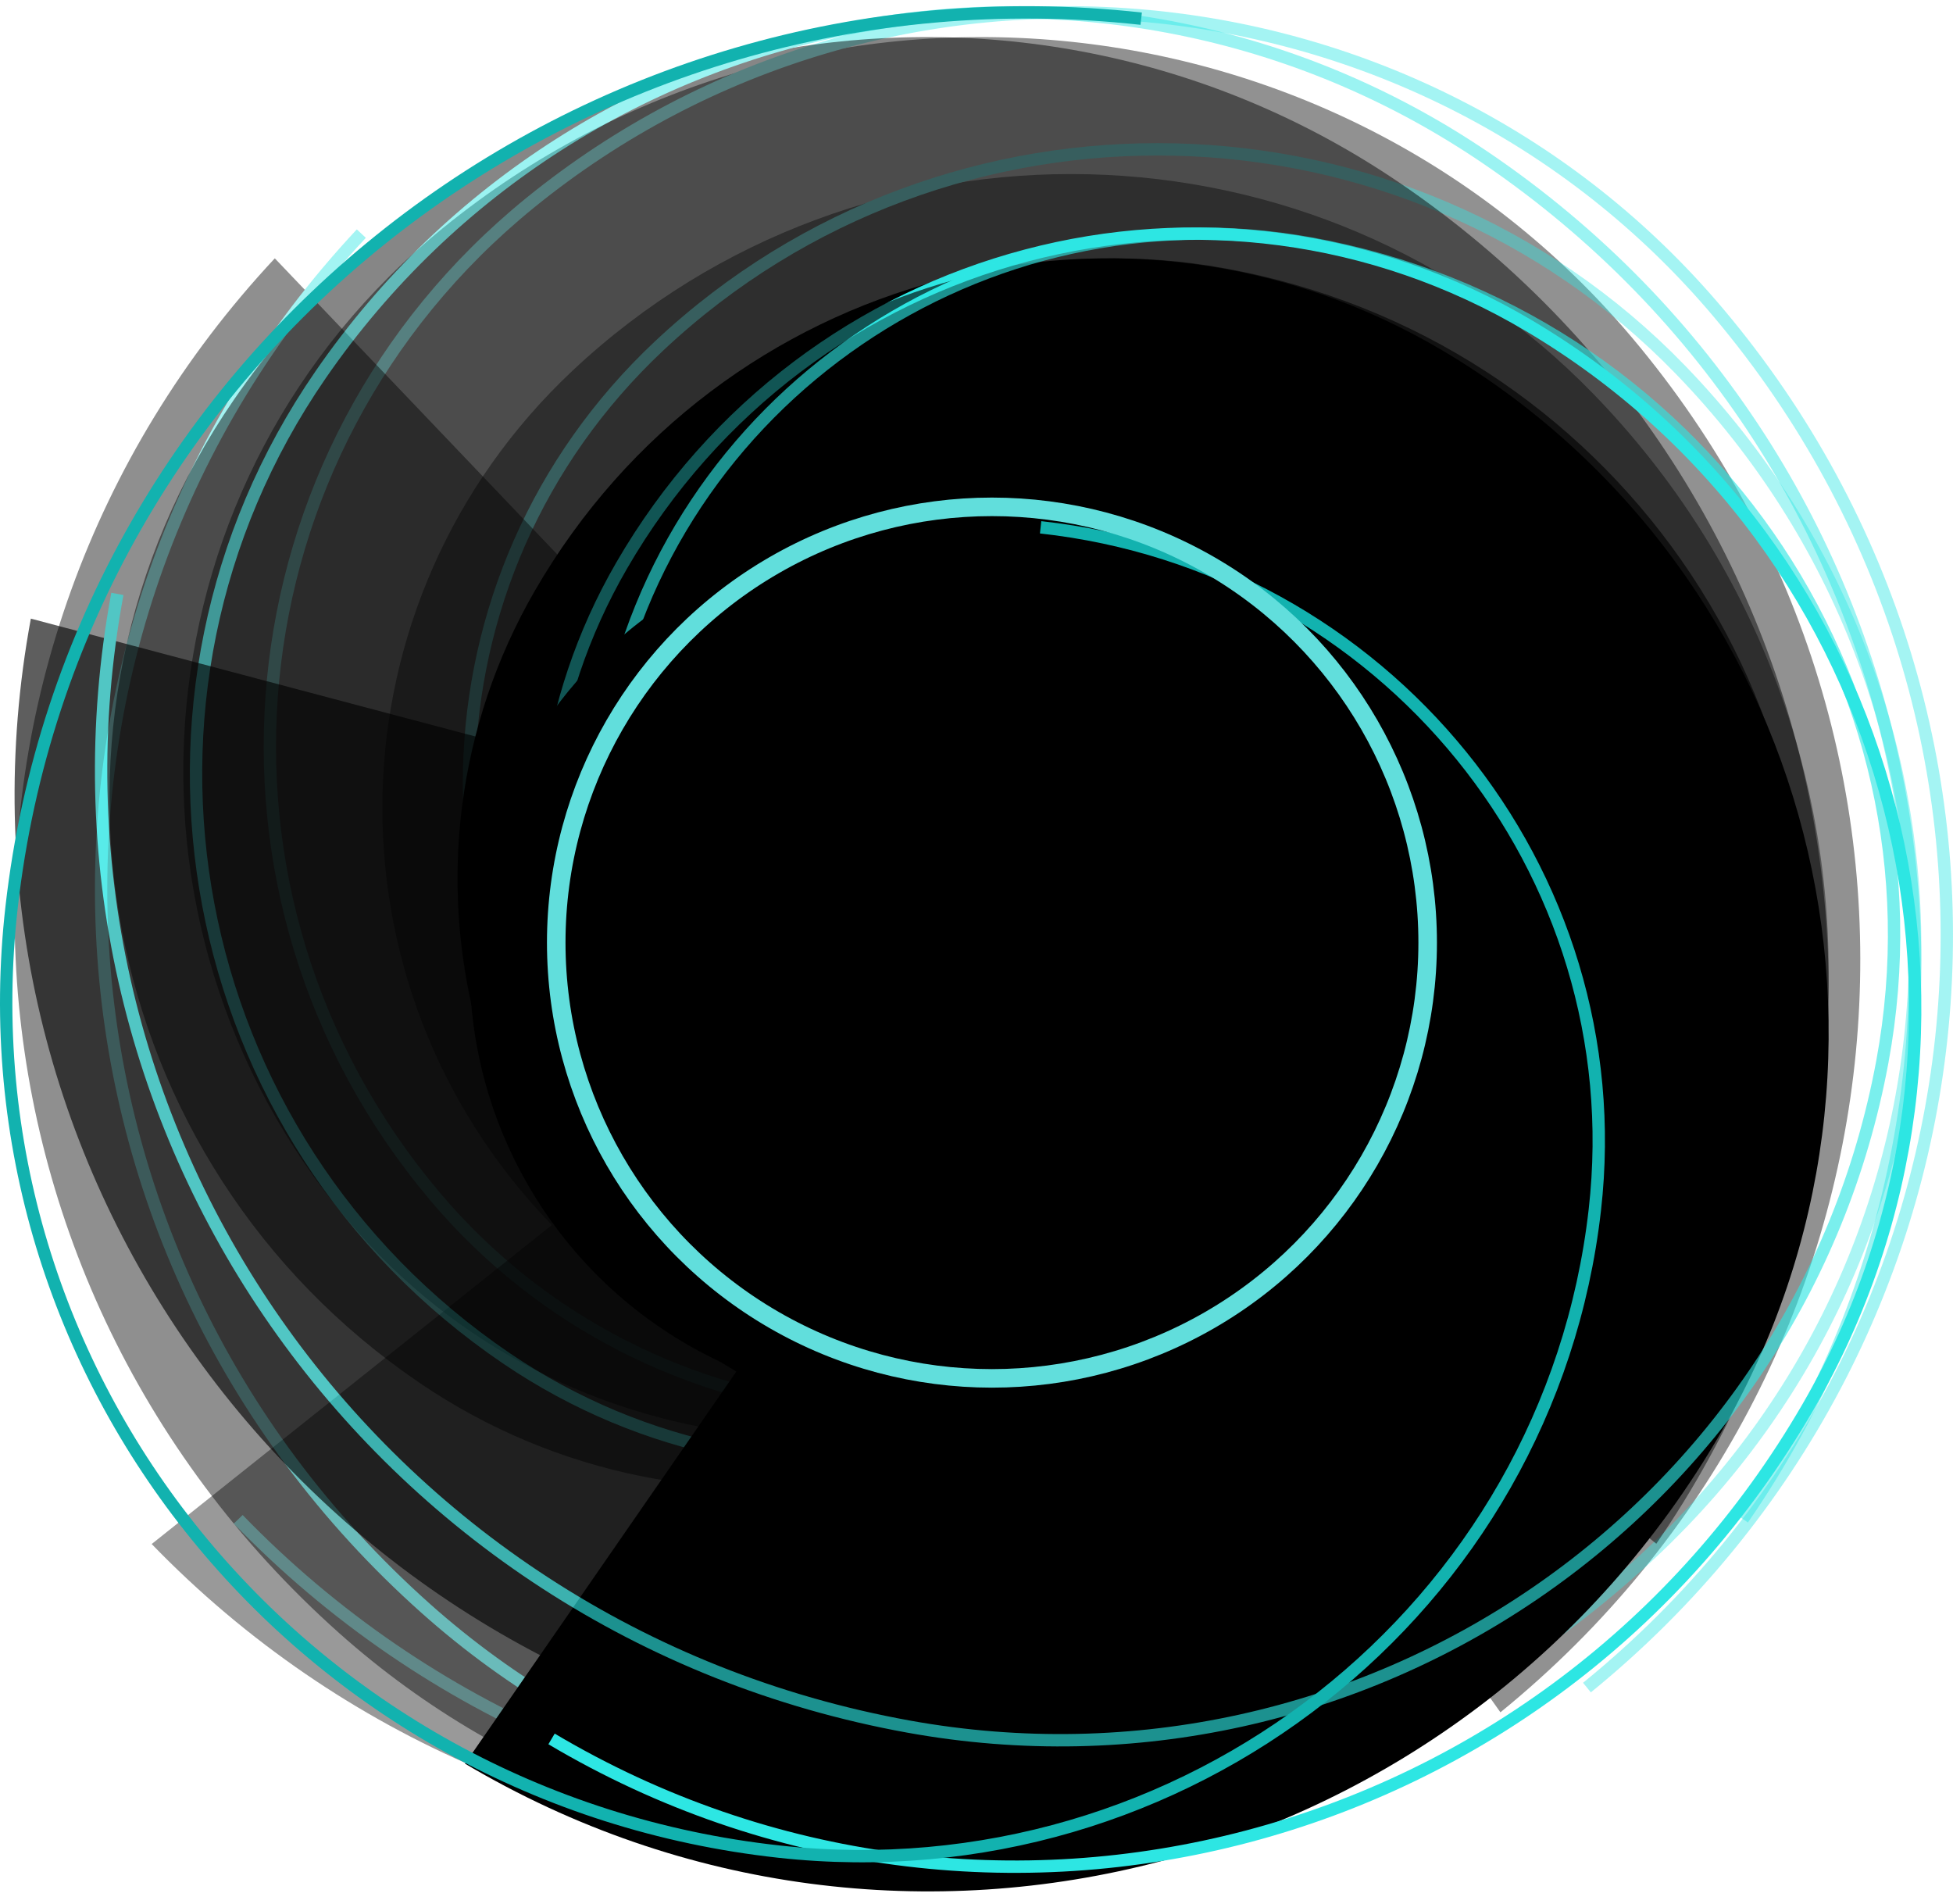 <?xml version="1.0" encoding="UTF-8"?>
<svg width="316px" height="308px" viewBox="0 0 316 308" version="1.1" xmlns="http://www.w3.org/2000/svg" xmlns:xlink="http://www.w3.org/1999/xlink">
    <!-- Generator: Sketch 54 (76480) - https://sketchapp.com -->
    <title>Group 2</title>
    <desc>Created with Sketch.</desc>
    <defs>
        <path d="M255.772,271.023 C324.142,215.392 333.678,115.829 277.074,48.637 C228.961,-8.471 142.845,-16.438 84.731,30.846 C35.336,71.037 28.446,142.974 69.342,191.517 C104.105,232.781 166.321,238.536 208.309,204.373" id="path-1"></path>
        <filter x="-5.9%" y="-2.6%" width="108.1%" height="106.8%" filterUnits="objectBoundingBox" id="filter-2">
            <feMorphology radius="1" operator="dilate" in="SourceAlpha" result="shadowSpreadOuter1"></feMorphology>
            <feOffset dx="-7" dy="2" in="shadowSpreadOuter1" result="shadowOffsetOuter1"></feOffset>
            <feMorphology radius="1" operator="erode" in="SourceAlpha" result="shadowInner"></feMorphology>
            <feOffset dx="-7" dy="2" in="shadowInner" result="shadowInner"></feOffset>
            <feComposite in="shadowOffsetOuter1" in2="shadowInner" operator="out" result="shadowOffsetOuter1"></feComposite>
            <feGaussianBlur stdDeviation="1.5" in="shadowOffsetOuter1" result="shadowBlurOuter1"></feGaussianBlur>
            <feColorMatrix values="0 0 0 0 0.35   0 0 0 0 1   0 0 0 0 0.868  0 0 0 0.5 0" type="matrix" in="shadowBlurOuter1"></feColorMatrix>
        </filter>
        <path d="M37.543,243.799 C99.181,307.467 201.572,309.89 266.246,249.213 C321.213,197.638 323.307,111.955 270.917,57.837 C226.388,11.838 152.407,10.088 105.684,53.926 C65.966,91.191 64.454,153.095 102.306,192.195" id="path-3"></path>
        <filter x="-6.0%" y="-2.6%" width="108.3%" height="106.6%" filterUnits="objectBoundingBox" id="filter-4">
            <feMorphology radius="1" operator="dilate" in="SourceAlpha" result="shadowSpreadOuter1"></feMorphology>
            <feOffset dx="-7" dy="2" in="shadowSpreadOuter1" result="shadowOffsetOuter1"></feOffset>
            <feMorphology radius="1" operator="erode" in="SourceAlpha" result="shadowInner"></feMorphology>
            <feOffset dx="-7" dy="2" in="shadowInner" result="shadowInner"></feOffset>
            <feComposite in="shadowOffsetOuter1" in2="shadowInner" operator="out" result="shadowOffsetOuter1"></feComposite>
            <feGaussianBlur stdDeviation="1.5" in="shadowOffsetOuter1" result="shadowBlurOuter1"></feGaussianBlur>
            <feColorMatrix values="0 0 0 0 0.35   0 0 0 0 1   0 0 0 0 0.868  0 0 0 0.5 0" type="matrix" in="shadowBlurOuter1"></feColorMatrix>
        </filter>
        <path d="M57.464,35.795 C-2.522,100.03 2.147,199.609 67.89,258.218 C123.771,308.03 210.408,304.154 261.395,249.555 C304.734,203.149 301.36,131.2 253.862,88.859 C213.486,52.867 150.892,55.668 114.055,95.115" id="path-5"></path>
        <filter x="-5.8%" y="-2.9%" width="108.0%" height="107.2%" filterUnits="objectBoundingBox" id="filter-6">
            <feMorphology radius="1" operator="dilate" in="SourceAlpha" result="shadowSpreadOuter1"></feMorphology>
            <feOffset dx="-7" dy="2" in="shadowSpreadOuter1" result="shadowOffsetOuter1"></feOffset>
            <feMorphology radius="1" operator="erode" in="SourceAlpha" result="shadowInner"></feMorphology>
            <feOffset dx="-7" dy="2" in="shadowInner" result="shadowInner"></feOffset>
            <feComposite in="shadowOffsetOuter1" in2="shadowInner" operator="out" result="shadowOffsetOuter1"></feComposite>
            <feGaussianBlur stdDeviation="1.5" in="shadowOffsetOuter1" result="shadowBlurOuter1"></feGaussianBlur>
            <feColorMatrix values="0 0 0 0 0.35   0 0 0 0 1   0 0 0 0 0.868  0 0 0 0.5 0" type="matrix" in="shadowBlurOuter1"></feColorMatrix>
        </filter>
        <path d="M280.994,243.75 C330.755,171.533 312.13,72.94 239.395,23.532 C177.571,-18.459 93.162,-2.743 50.865,58.641 C14.913,110.815 28.37,182.051 80.92,217.745 C125.59,248.086 186.574,236.73 217.133,192.382" id="path-7"></path>
        <filter x="-5.8%" y="-2.9%" width="107.9%" height="107.5%" filterUnits="objectBoundingBox" id="filter-8">
            <feMorphology radius="1" operator="dilate" in="SourceAlpha" result="shadowSpreadOuter1"></feMorphology>
            <feOffset dx="-7" dy="2" in="shadowSpreadOuter1" result="shadowOffsetOuter1"></feOffset>
            <feMorphology radius="1" operator="erode" in="SourceAlpha" result="shadowInner"></feMorphology>
            <feOffset dx="-7" dy="2" in="shadowInner" result="shadowInner"></feOffset>
            <feComposite in="shadowOffsetOuter1" in2="shadowInner" operator="out" result="shadowOffsetOuter1"></feComposite>
            <feGaussianBlur stdDeviation="1.5" in="shadowOffsetOuter1" result="shadowBlurOuter1"></feGaussianBlur>
            <feColorMatrix values="0 0 0 0 0.35   0 0 0 0 1   0 0 0 0 0.868  0 0 0 0.5 0" type="matrix" in="shadowBlurOuter1"></feColorMatrix>
        </filter>
        <path d="M88.241,279.331 C159.023,321.329 250.035,297.293 291.526,225.642 C326.79,164.741 306.607,86.428 246.443,50.728 C195.306,20.385 129.547,37.753 99.572,89.518 C74.093,133.522 88.675,190.102 132.142,215.895" id="path-9"></path>
        <filter x="-7.2%" y="-2.6%" width="109.9%" height="106.8%" filterUnits="objectBoundingBox" id="filter-10">
            <feMorphology radius="1" operator="dilate" in="SourceAlpha" result="shadowSpreadOuter1"></feMorphology>
            <feOffset dx="-7" dy="2" in="shadowSpreadOuter1" result="shadowOffsetOuter1"></feOffset>
            <feMorphology radius="1" operator="erode" in="SourceAlpha" result="shadowInner"></feMorphology>
            <feOffset dx="-7" dy="2" in="shadowInner" result="shadowInner"></feOffset>
            <feComposite in="shadowOffsetOuter1" in2="shadowInner" operator="out" result="shadowOffsetOuter1"></feComposite>
            <feGaussianBlur stdDeviation="1.5" in="shadowOffsetOuter1" result="shadowBlurOuter1"></feGaussianBlur>
            <feColorMatrix values="0 0 0 0 0.35   0 0 0 0 1   0 0 0 0 0.868  0 0 0 0.5 0" type="matrix" in="shadowBlurOuter1"></feColorMatrix>
        </filter>
        <path d="M17.992,94.084 C2.145,179.625 59.45,261.667 145.988,277.333 C219.544,290.647 290.094,242.499 303.565,169.789 C315.014,107.988 273.61,48.712 211.089,37.394 C157.941,27.774 106.97,62.561 97.238,115.093" id="path-11"></path>
        <filter x="-5.5%" y="-2.9%" width="107.6%" height="107.4%" filterUnits="objectBoundingBox" id="filter-12">
            <feMorphology radius="1" operator="dilate" in="SourceAlpha" result="shadowSpreadOuter1"></feMorphology>
            <feOffset dx="-7" dy="2" in="shadowSpreadOuter1" result="shadowOffsetOuter1"></feOffset>
            <feMorphology radius="1" operator="erode" in="SourceAlpha" result="shadowInner"></feMorphology>
            <feOffset dx="-7" dy="2" in="shadowInner" result="shadowInner"></feOffset>
            <feComposite in="shadowOffsetOuter1" in2="shadowInner" operator="out" result="shadowOffsetOuter1"></feComposite>
            <feGaussianBlur stdDeviation="1.5" in="shadowOffsetOuter1" result="shadowBlurOuter1"></feGaussianBlur>
            <feColorMatrix values="0 0 0 0 0.35   0 0 0 0 1   0 0 0 0 0.868  0 0 0 0.5 0" type="matrix" in="shadowBlurOuter1"></feColorMatrix>
        </filter>
        <circle id="path-13" cx="159.5" cy="150.5" r="70.5"></circle>
        <filter x="-11.7%" y="-5.3%" width="116.3%" height="113.5%" filterUnits="objectBoundingBox" id="filter-14">
            <feMorphology radius="1.5" operator="dilate" in="SourceAlpha" result="shadowSpreadOuter1"></feMorphology>
            <feOffset dx="-7" dy="2" in="shadowSpreadOuter1" result="shadowOffsetOuter1"></feOffset>
            <feMorphology radius="1.5" operator="erode" in="SourceAlpha" result="shadowInner"></feMorphology>
            <feOffset dx="-7" dy="2" in="shadowInner" result="shadowInner"></feOffset>
            <feComposite in="shadowOffsetOuter1" in2="shadowInner" operator="out" result="shadowOffsetOuter1"></feComposite>
            <feGaussianBlur stdDeviation="1.5" in="shadowOffsetOuter1" result="shadowBlurOuter1"></feGaussianBlur>
            <feColorMatrix values="0 0 0 0 0.35   0 0 0 0 1   0 0 0 0 0.868  0 0 0 0.5 0" type="matrix" in="shadowBlurOuter1"></feColorMatrix>
        </filter>
    </defs>
    <g id="Page-1" stroke="none" stroke-width="1" fill="none" fill-rule="evenodd">
        <g id="home" transform="translate(-1176, -202)">
            <g id="Group-2" transform="translate(1177, 204)">
                <g id="Group-35">
                    <g id="Stroke-9" opacity="0.432">
                        <use fill="black" fill-opacity="1" filter="url(#filter-2)" xlink:href="#path-1"></use>
                        <use stroke="#2DE6E3" stroke-width="2" xlink:href="#path-1"></use>
                    </g>
                    <g id="Stroke-11" opacity="0.399">
                        <use fill="black" fill-opacity="1" filter="url(#filter-4)" xlink:href="#path-3"></use>
                        <use stroke="#2DE6E3" stroke-width="2" xlink:href="#path-3"></use>
                    </g>
                    <g id="Stroke-13" opacity="0.438">
                        <use fill="black" fill-opacity="1" filter="url(#filter-6)" xlink:href="#path-5"></use>
                        <use stroke="#2DE6E3" stroke-width="2" xlink:href="#path-5"></use>
                    </g>
                    <g id="Stroke-17" opacity="0.476">
                        <use fill="black" fill-opacity="1" filter="url(#filter-8)" xlink:href="#path-7"></use>
                        <use stroke="#2DE6E3" stroke-width="2" xlink:href="#path-7"></use>
                    </g>
                    <g id="Stroke-19">
                        <use fill="black" fill-opacity="1" filter="url(#filter-10)" xlink:href="#path-9"></use>
                        <use stroke="#2DE6E3" stroke-width="2" xlink:href="#path-9"></use>
                    </g>
                    <g id="Stroke-29" opacity="0.629">
                        <use fill="black" fill-opacity="1" filter="url(#filter-12)" xlink:href="#path-11"></use>
                        <use stroke="#2DE6E3" stroke-width="2" xlink:href="#path-11"></use>
                    </g>
                    <path d="M183.65,1.022 C92.858,-8.963 11.031,55.362 0.883,144.699 C-7.743,220.631 47.825,289.07 124.998,297.557 C190.594,304.771 249.715,258.296 257.047,193.752 C263.279,138.887 223.131,89.441 167.375,83.309" id="Stroke-31" stroke="#12B2AF" stroke-width="2"></path>
                </g>
                <g id="Oval">
                    <use fill="black" fill-opacity="1" filter="url(#filter-14)" xlink:href="#path-13"></use>
                    <use stroke="#61DEDC" stroke-width="3" xlink:href="#path-13"></use>
                </g>
            </g>
        </g>
    </g>
</svg>